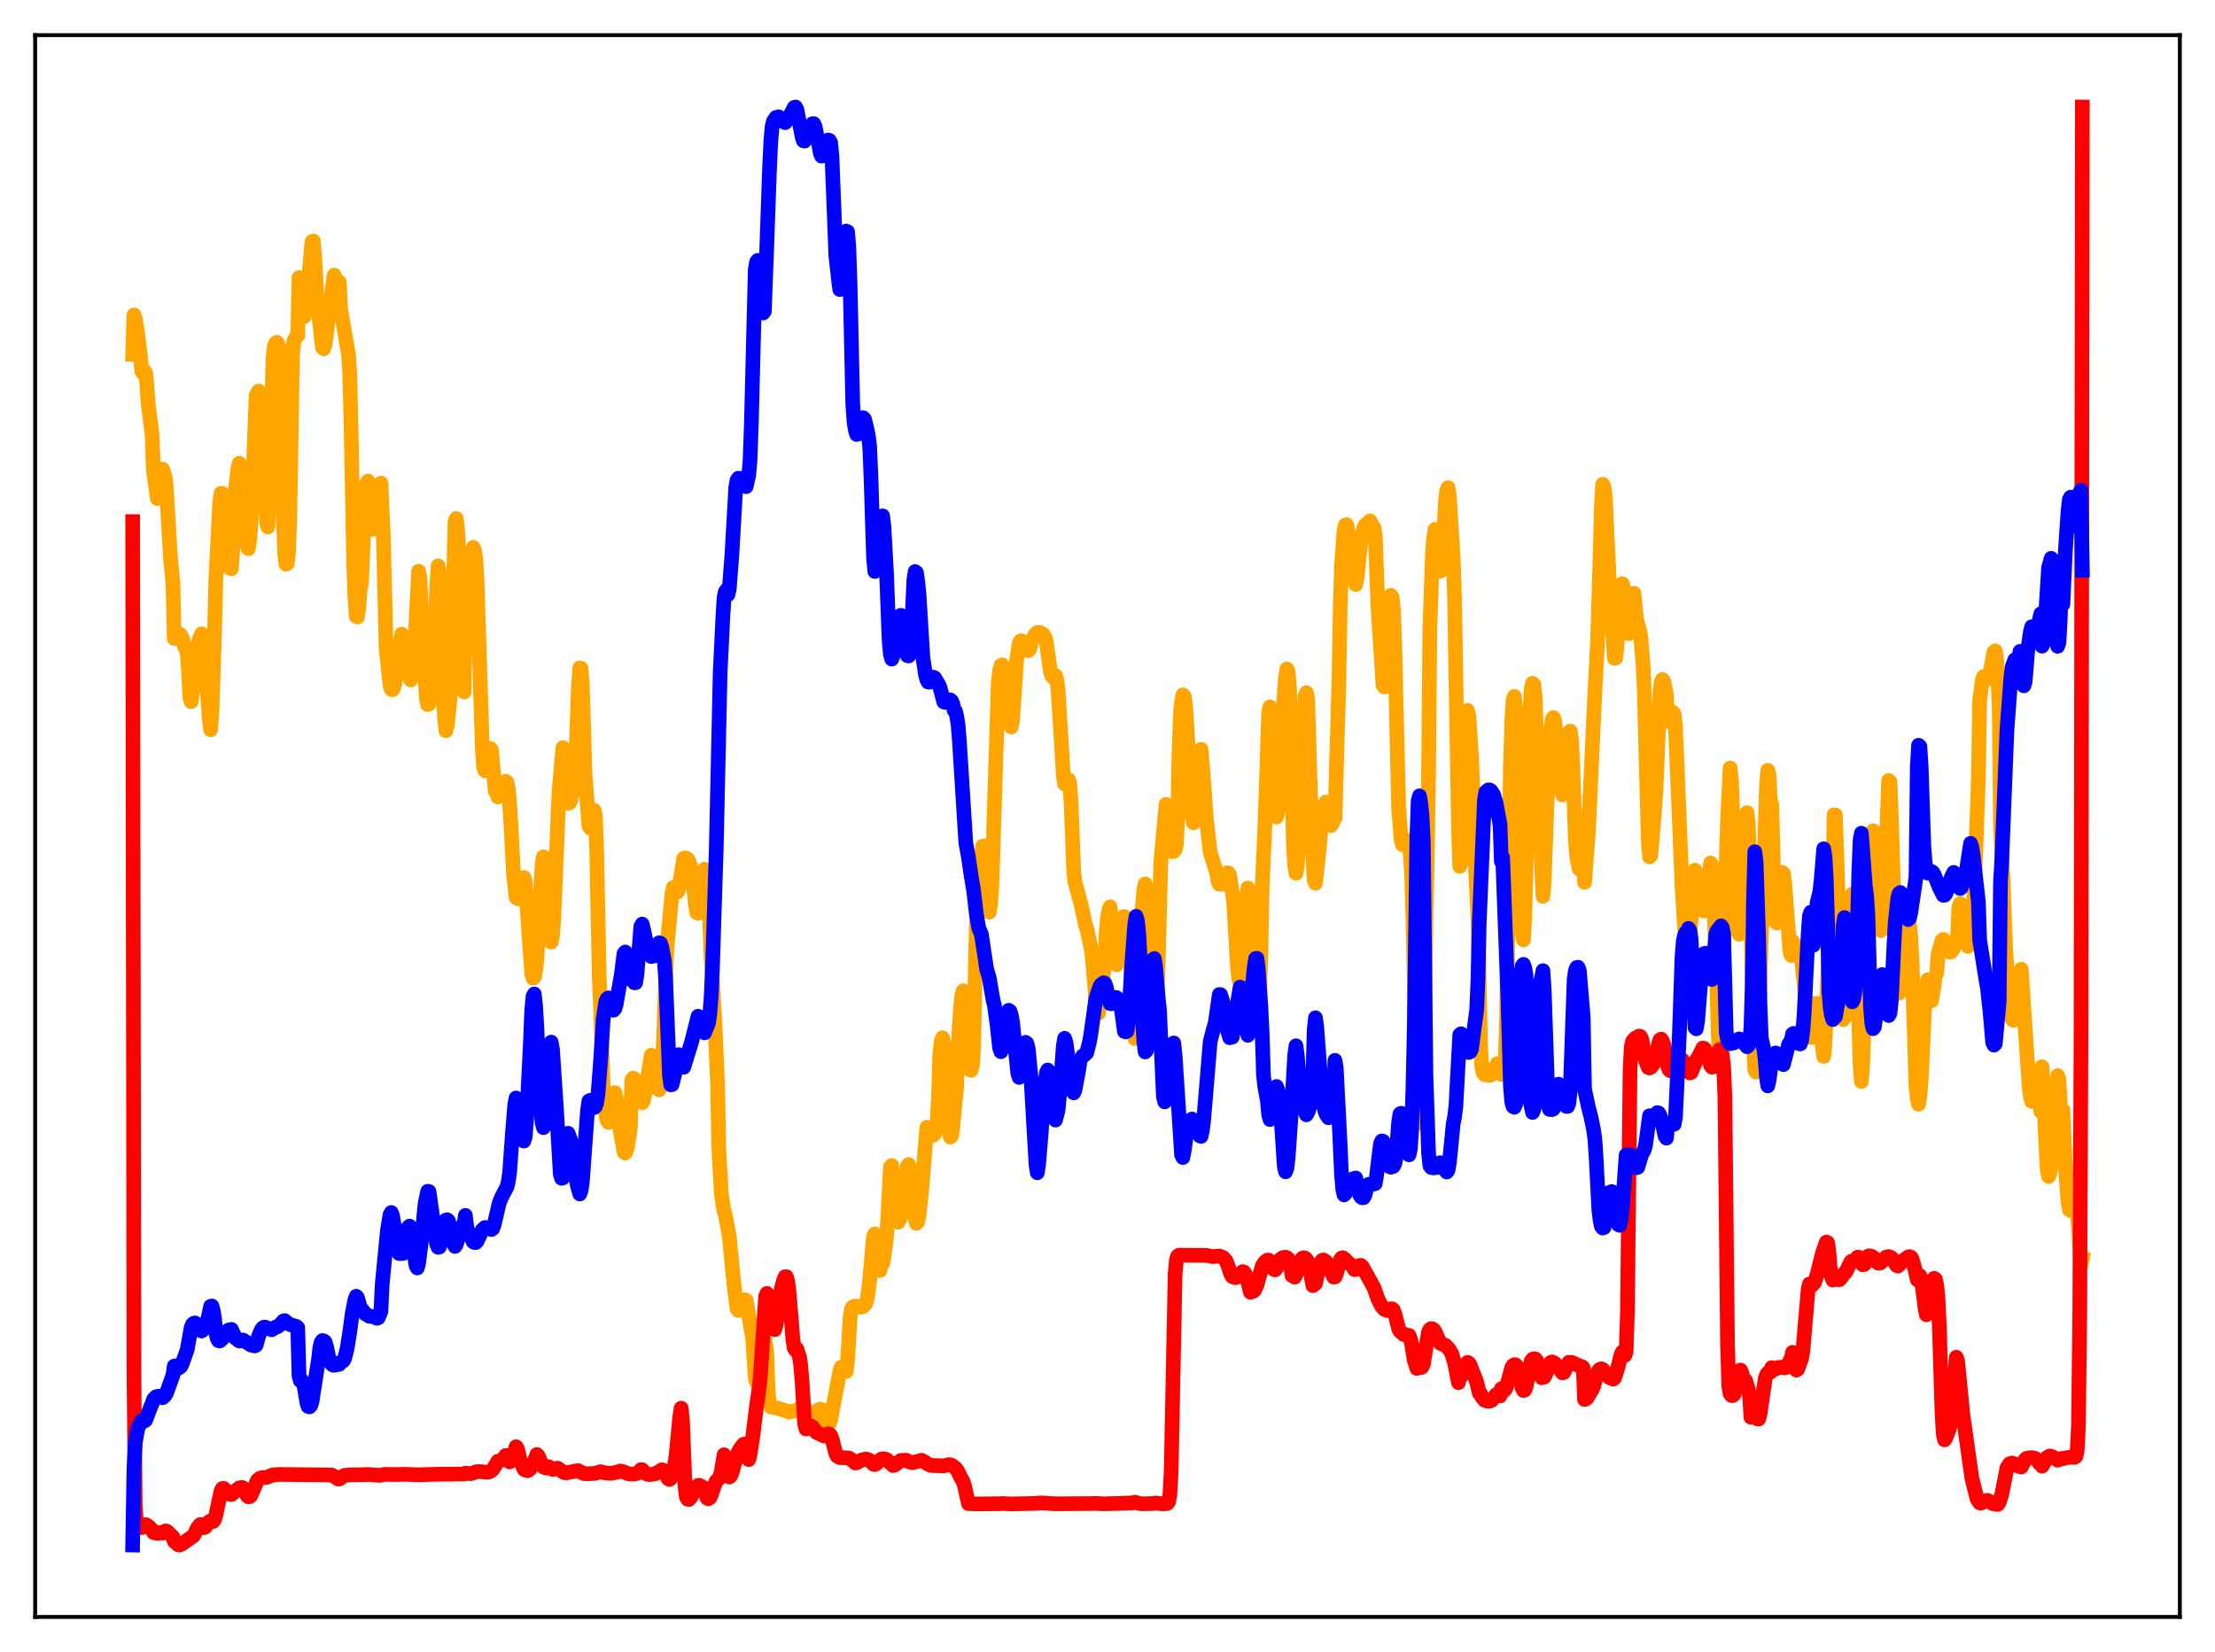 <?xml version="1.0" encoding="utf-8" standalone="no"?>
<!DOCTYPE svg PUBLIC "-//W3C//DTD SVG 1.1//EN"
  "http://www.w3.org/Graphics/SVG/1.1/DTD/svg11.dtd">
<svg xmlns:xlink="http://www.w3.org/1999/xlink" width="453.6pt" height="338.4pt" viewBox="0 0 453.6 338.4" xmlns="http://www.w3.org/2000/svg" version="1.1">
 <defs>
  <style type="text/css">*{stroke-linejoin: round; stroke-linecap: butt}</style>
 </defs>
 <g id="figure_1">
  <g id="patch_1">
   <path d="M 0 338.4 
L 453.6 338.4 
L 453.6 0 
L 0 0 
z
" style="fill: #ffffff"/>
  </g>
  <g id="axes_1">
   <g id="patch_2">
    <path d="M 7.2 331.2 
L 446.4 331.2 
L 446.4 7.2 
L 7.2 7.2 
z
" style="fill: #ffffff"/>
   </g>
   <g id="matplotlib.axis_1"/>
   <g id="matplotlib.axis_2"/>
   <g id="line2d_1">
    <path d="M 27.164 72.597 
L 27.43 64.518 
L 27.696 65.228 
L 28.228 68.503 
L 28.761 73.001 
L 29.027 75.999 
L 29.293 76.436 
L 29.559 75.998 
L 29.825 76.407 
L 30.092 78.996 
L 30.358 82.905 
L 31.156 89.094 
L 31.423 96.442 
L 32.221 102.106 
L 32.487 102.01 
L 33.286 96.095 
L 33.818 97.688 
L 34.084 100.313 
L 34.883 113.785 
L 35.415 119.574 
L 35.681 130.783 
L 35.948 130.663 
L 36.214 130.046 
L 36.48 129.77 
L 36.746 129.874 
L 37.012 130.121 
L 37.279 130.616 
L 37.811 132.536 
L 38.077 132.888 
L 38.343 133.774 
L 38.609 137.33 
L 38.876 142.843 
L 39.142 143.723 
L 39.94 138.038 
L 40.473 132.411 
L 40.739 131.1 
L 41.271 129.827 
L 41.537 130.196 
L 41.804 132.33 
L 42.868 147.323 
L 43.135 149.481 
L 43.401 146 
L 43.933 129.698 
L 44.199 118.661 
L 44.998 102.927 
L 45.264 101.035 
L 45.53 101.071 
L 45.796 102.933 
L 46.595 114.92 
L 46.861 116.277 
L 47.393 116.507 
L 47.66 112.638 
L 48.192 100.519 
L 48.724 95.876 
L 48.991 94.892 
L 49.257 95.302 
L 49.789 99.523 
L 50.588 111.58 
L 50.854 112.389 
L 51.12 110.714 
L 51.386 107.17 
L 51.652 102.118 
L 52.451 80.951 
L 52.983 80.082 
L 53.249 81.008 
L 53.516 83.011 
L 53.782 87.112 
L 54.58 106.76 
L 54.847 107.938 
L 55.113 103.01 
L 55.911 73.351 
L 56.177 70.896 
L 56.444 70.3 
L 56.71 70.109 
L 57.242 71.213 
L 57.508 74.002 
L 58.041 106.551 
L 58.307 113.43 
L 58.573 115.558 
L 58.839 115.405 
L 59.105 112.875 
L 59.372 104.933 
L 59.904 72.575 
L 60.17 69.884 
L 60.703 68.905 
L 60.969 68.744 
L 61.235 56.856 
L 61.767 62.866 
L 62.033 64.357 
L 62.3 64.85 
L 62.566 63.778 
L 63.098 58.392 
L 63.897 49.487 
L 64.163 49.377 
L 64.429 52.385 
L 64.961 61.678 
L 66.026 71.151 
L 66.292 71.435 
L 66.559 70.576 
L 68.422 56.365 
L 68.688 57.044 
L 69.22 57.602 
L 69.487 57.766 
L 69.753 63.273 
L 71.35 72.518 
L 71.616 76.474 
L 71.882 86.729 
L 72.415 115.222 
L 72.681 122.442 
L 72.947 126.235 
L 73.213 126.379 
L 73.479 124.336 
L 73.745 120.804 
L 74.012 119.532 
L 74.544 107.538 
L 74.81 101.024 
L 75.076 99.001 
L 75.343 98.537 
L 75.609 100.21 
L 76.141 107.954 
L 76.407 108.423 
L 76.673 107.828 
L 77.206 104.989 
L 77.738 99.655 
L 78.004 98.953 
L 78.537 110.72 
L 79.069 132.725 
L 79.868 140.43 
L 80.134 141.216 
L 80.4 141.279 
L 80.666 140.793 
L 80.932 139.569 
L 82.263 129.89 
L 82.529 131.11 
L 82.796 133.741 
L 83.062 135.21 
L 83.594 137.072 
L 83.86 138.759 
L 84.127 139.29 
L 84.393 138.271 
L 84.925 132.794 
L 85.724 117.014 
L 85.99 118.294 
L 86.788 136.263 
L 87.055 138.603 
L 87.321 143.058 
L 87.587 144.325 
L 87.853 144.199 
L 88.385 142.247 
L 88.652 140.589 
L 88.918 136.27 
L 89.45 119.826 
L 89.716 115.899 
L 89.983 117.637 
L 90.249 123.49 
L 90.781 142.354 
L 91.047 147.18 
L 91.313 149.671 
L 91.58 148.713 
L 92.112 143.604 
L 92.378 139.135 
L 93.177 106.801 
L 93.443 106.205 
L 93.709 108.594 
L 93.975 113.051 
L 94.774 140.141 
L 95.04 141.729 
L 95.306 123.766 
L 95.572 122.962 
L 96.637 112.725 
L 96.903 112.133 
L 97.169 112.748 
L 97.436 114.511 
L 97.702 119.168 
L 98.767 153.162 
L 99.033 157.096 
L 99.299 157.886 
L 99.565 157.625 
L 99.831 156.247 
L 100.097 154.261 
L 100.364 153.293 
L 100.63 153.525 
L 101.162 159.334 
L 101.428 162.06 
L 101.695 162.439 
L 101.961 163.255 
L 102.227 163.096 
L 103.025 160.542 
L 103.292 160.17 
L 103.558 160.026 
L 103.824 160.208 
L 104.09 161.542 
L 104.356 164.462 
L 104.623 168.608 
L 105.155 179.034 
L 105.687 183.833 
L 105.953 184.043 
L 106.22 184.086 
L 106.486 183.472 
L 107.284 179.733 
L 107.551 180.453 
L 108.881 199.381 
L 109.148 200.365 
L 109.414 200.153 
L 109.68 198.871 
L 109.946 196.579 
L 110.479 186.542 
L 111.011 177.185 
L 111.277 175.506 
L 111.543 176.309 
L 111.809 179.985 
L 112.342 190.362 
L 112.608 192.779 
L 112.874 192.969 
L 113.14 191.651 
L 113.407 188.247 
L 114.471 162.273 
L 115.27 153.155 
L 115.536 156.146 
L 116.068 163.157 
L 116.335 164.565 
L 116.601 164.472 
L 116.867 163.949 
L 117.399 161.42 
L 117.665 159.335 
L 117.932 155.213 
L 118.464 140.531 
L 118.73 136.812 
L 118.996 136.907 
L 119.263 140.635 
L 119.795 158.332 
L 120.593 169.168 
L 120.86 169.625 
L 121.392 166.671 
L 121.658 165.959 
L 121.924 166.923 
L 122.191 174.416 
L 122.723 200.444 
L 122.989 206.436 
L 123.521 222.493 
L 123.788 226.224 
L 124.054 228.37 
L 124.32 229.415 
L 124.586 229.915 
L 124.852 229.72 
L 125.119 228.7 
L 125.651 224.496 
L 125.917 223.802 
L 126.183 224.94 
L 126.716 229.753 
L 127.78 235.948 
L 128.047 236.187 
L 128.313 235.666 
L 128.579 234.538 
L 129.111 230.793 
L 129.377 221.286 
L 129.644 220.835 
L 129.91 220.962 
L 130.176 221.408 
L 130.975 224.94 
L 131.241 225.716 
L 131.507 225.881 
L 131.773 225.495 
L 132.305 222.673 
L 133.37 216.143 
L 133.636 216.878 
L 134.435 222.181 
L 134.701 223.046 
L 134.967 223.244 
L 135.233 222.383 
L 135.5 220.525 
L 135.766 215.923 
L 136.564 194.283 
L 137.629 182.893 
L 137.895 181.779 
L 138.161 182.047 
L 138.428 182.552 
L 138.694 182.767 
L 138.96 182.276 
L 140.025 175.801 
L 140.291 175.712 
L 140.557 175.784 
L 140.823 175.99 
L 141.089 176.478 
L 141.356 177.202 
L 141.622 178.361 
L 141.888 180.261 
L 142.42 185.327 
L 142.687 186.937 
L 142.953 187.05 
L 144.017 178.62 
L 144.284 178.047 
L 144.55 178.375 
L 144.816 179.199 
L 145.082 182.613 
L 145.615 196.018 
L 146.413 209.688 
L 146.945 222.065 
L 147.212 235.6 
L 147.744 244.875 
L 148.276 248.103 
L 148.543 248.898 
L 149.341 253.227 
L 150.406 264.128 
L 150.938 268.075 
L 151.204 268.409 
L 151.737 267.678 
L 152.535 266.234 
L 152.801 266.34 
L 153.866 272.651 
L 154.132 274.134 
L 154.665 282.347 
L 154.931 283.162 
L 155.197 283.029 
L 155.463 282.081 
L 156.528 274.247 
L 156.794 275.082 
L 157.06 277.766 
L 157.327 285.37 
L 157.593 287.533 
L 157.859 288.192 
L 158.391 288.31 
L 159.19 288.435 
L 161.053 289 
L 161.585 289.255 
L 162.118 289.046 
L 162.916 288.974 
L 163.183 288.855 
L 163.715 288.465 
L 164.247 288.352 
L 164.78 288.451 
L 165.046 288.67 
L 165.844 290.012 
L 166.377 290.175 
L 166.643 290.046 
L 167.175 289.103 
L 167.708 288.714 
L 167.974 288.635 
L 168.24 288.703 
L 168.506 289.114 
L 169.039 290.975 
L 169.305 291.536 
L 169.571 291.795 
L 169.837 291.617 
L 170.103 290.836 
L 171.967 280.951 
L 172.233 280.099 
L 172.499 279.982 
L 173.297 280.925 
L 173.564 278.68 
L 174.096 269.821 
L 174.362 268.214 
L 174.628 267.706 
L 175.161 267.527 
L 175.959 267.666 
L 176.225 267.755 
L 176.758 267.605 
L 177.024 267.372 
L 177.29 266.985 
L 177.556 266.155 
L 177.823 264.546 
L 178.089 262.246 
L 178.887 253.219 
L 179.153 252.759 
L 180.218 260.252 
L 180.484 259.058 
L 180.751 258.843 
L 181.017 257.592 
L 181.549 253.354 
L 181.815 249.248 
L 182.348 239.057 
L 182.614 238.727 
L 183.679 249.678 
L 183.945 250.334 
L 184.211 249.886 
L 184.477 249.218 
L 184.743 248.246 
L 185.009 246.77 
L 185.808 238.903 
L 186.074 238.524 
L 186.34 239.783 
L 187.405 249.77 
L 187.671 250.582 
L 187.937 250.3 
L 188.204 248.91 
L 188.736 243.959 
L 189.801 230.912 
L 190.067 230.918 
L 190.333 231.217 
L 190.599 231.307 
L 190.865 232.16 
L 191.132 232.511 
L 191.398 232.27 
L 191.93 229.668 
L 192.196 224.638 
L 192.463 215.99 
L 192.729 213.473 
L 192.995 212.579 
L 193.261 213.698 
L 193.527 221.946 
L 193.793 226.189 
L 194.592 232.914 
L 194.858 232.608 
L 195.124 230.818 
L 195.923 222.452 
L 196.189 214.095 
L 196.721 206.298 
L 196.988 203.722 
L 197.254 202.938 
L 197.52 205.221 
L 197.786 212.523 
L 198.052 216.718 
L 198.319 218.454 
L 198.585 219.108 
L 198.851 219.256 
L 199.117 218.335 
L 199.383 214.412 
L 199.916 190.042 
L 200.182 184.27 
L 200.98 175.039 
L 201.247 173.302 
L 201.513 173.316 
L 201.779 174.922 
L 202.311 186.086 
L 202.577 186.843 
L 202.844 185.36 
L 203.11 181.899 
L 204.441 139.713 
L 204.707 137.385 
L 204.973 136.335 
L 205.239 136.189 
L 205.505 136.865 
L 206.038 139.455 
L 206.304 141.626 
L 206.836 148.1 
L 207.103 148.906 
L 207.369 147.31 
L 208.167 135.39 
L 208.7 131.808 
L 208.966 131.279 
L 209.232 131.288 
L 209.764 131.98 
L 210.563 133.264 
L 210.829 133.009 
L 211.361 131.282 
L 211.894 130.044 
L 212.426 129.538 
L 212.959 129.548 
L 213.491 129.845 
L 213.757 130.112 
L 214.023 130.586 
L 214.289 131.582 
L 215.088 137.385 
L 215.354 138.343 
L 215.62 138.714 
L 216.153 138.384 
L 216.419 139.226 
L 216.685 141.537 
L 217.217 149.925 
L 217.75 158.899 
L 218.016 160.609 
L 218.282 160.489 
L 218.548 159.961 
L 218.815 159.7 
L 219.081 160.663 
L 219.347 164.418 
L 219.879 178.489 
L 220.145 180.737 
L 221.476 185.607 
L 222.275 189.479 
L 222.541 190.147 
L 223.34 193.7 
L 223.606 195.375 
L 224.138 201.309 
L 224.404 205.18 
L 224.671 207.161 
L 224.937 207.533 
L 225.203 206.315 
L 226.268 196.606 
L 226.534 191.019 
L 226.8 187.927 
L 227.066 186.497 
L 227.332 185.736 
L 227.599 188.024 
L 227.865 192.571 
L 228.663 197.619 
L 228.929 197.169 
L 229.196 194.545 
L 229.462 190.66 
L 229.728 188.704 
L 229.994 187.814 
L 230.26 187.735 
L 230.527 187.974 
L 230.793 188.604 
L 231.325 194.391 
L 231.591 198.608 
L 232.124 211.118 
L 232.39 212.737 
L 232.656 212.674 
L 232.922 210.883 
L 233.188 205.654 
L 233.721 188.201 
L 234.253 182.214 
L 234.519 181.04 
L 234.785 181.96 
L 235.318 189.254 
L 235.85 208.461 
L 236.116 210.514 
L 236.383 211.017 
L 236.649 209.561 
L 236.915 205.106 
L 237.181 197.352 
L 237.713 176.585 
L 238.778 164.767 
L 239.044 165.828 
L 239.577 171.82 
L 239.843 173.557 
L 240.109 174.462 
L 240.375 174.414 
L 240.641 174.044 
L 240.908 172.954 
L 241.174 167.679 
L 241.44 154.442 
L 241.706 146.876 
L 241.972 143.595 
L 242.239 142.324 
L 242.505 142.625 
L 242.771 144.357 
L 243.303 152.72 
L 243.836 162.473 
L 244.102 166.605 
L 244.368 168.536 
L 244.634 168.366 
L 244.9 166.277 
L 245.167 162.8 
L 245.699 153.822 
L 245.965 153.501 
L 246.497 160.077 
L 247.03 167.708 
L 247.828 174.534 
L 249.159 178.858 
L 249.425 180.447 
L 249.692 181.116 
L 249.958 181.101 
L 250.224 180.648 
L 250.49 181.09 
L 250.756 180.937 
L 251.289 178.772 
L 251.555 178.788 
L 251.821 179.268 
L 252.62 184.515 
L 253.418 198.099 
L 253.684 200.692 
L 253.951 201.194 
L 254.217 199.539 
L 254.483 196.95 
L 254.749 193.187 
L 255.281 183.76 
L 255.548 181.884 
L 256.08 189.224 
L 256.612 198.351 
L 257.145 206.371 
L 257.411 207.705 
L 257.677 206.437 
L 257.943 203.51 
L 258.209 194.966 
L 258.476 181.72 
L 259.008 169.638 
L 259.274 162.421 
L 259.807 145.724 
L 260.073 144.799 
L 260.339 146.427 
L 261.137 165.95 
L 261.404 167.368 
L 261.67 166.571 
L 261.936 165.049 
L 262.202 161.697 
L 262.735 145.647 
L 263.267 138.751 
L 263.533 137.026 
L 263.799 137.631 
L 264.065 140.89 
L 264.332 149 
L 264.864 172.937 
L 265.13 177.244 
L 265.396 178.865 
L 265.663 177.456 
L 266.461 164.596 
L 266.993 146.621 
L 267.26 142.678 
L 267.526 141.895 
L 267.792 143.167 
L 268.324 161.293 
L 268.591 170.688 
L 269.123 180.251 
L 269.389 180.921 
L 269.921 176.096 
L 270.72 168.051 
L 270.986 166.019 
L 271.252 164.871 
L 271.519 164.277 
L 272.317 168.726 
L 272.583 169.1 
L 272.849 168.705 
L 273.116 167.021 
L 273.382 167.597 
L 274.18 139.977 
L 274.447 124.787 
L 274.713 116.008 
L 275.245 108.645 
L 275.511 107.559 
L 275.777 107.462 
L 276.31 110.023 
L 276.842 113.312 
L 277.375 115.82 
L 277.641 119.737 
L 277.907 118.367 
L 278.705 110.645 
L 279.238 108.248 
L 279.504 107.645 
L 280.303 106.912 
L 280.569 106.687 
L 280.835 107.321 
L 281.367 108.166 
L 281.633 109.697 
L 282.166 124.069 
L 283.231 140.368 
L 283.497 140.714 
L 284.295 124.933 
L 284.561 122.596 
L 284.828 121.946 
L 285.094 122.382 
L 285.36 124.815 
L 285.626 132.129 
L 286.425 165.711 
L 286.957 172.268 
L 287.223 173.03 
L 288.022 172.062 
L 288.288 172.313 
L 288.554 173.237 
L 288.82 175.08 
L 289.087 179.204 
L 289.353 188.482 
L 289.885 213.689 
L 290.151 218.329 
L 290.417 228.248 
L 290.684 230.062 
L 291.216 220.58 
L 291.482 217.516 
L 291.748 208.57 
L 292.015 187.359 
L 292.281 175.753 
L 292.547 158.523 
L 292.813 128.59 
L 293.345 113.367 
L 293.612 110.001 
L 293.878 108.439 
L 294.144 108.993 
L 294.41 110.78 
L 294.676 115.926 
L 294.943 117 
L 295.209 115.702 
L 295.475 112.535 
L 296.007 102.881 
L 296.273 100.384 
L 296.54 99.879 
L 296.806 101.611 
L 297.604 114.538 
L 297.871 122.626 
L 298.669 169.174 
L 298.935 177.453 
L 299.201 176.777 
L 299.468 172.636 
L 300.532 145.523 
L 300.799 146.68 
L 301.331 154.73 
L 301.597 161.053 
L 302.129 176.988 
L 302.662 188.114 
L 303.194 214.46 
L 303.46 218.52 
L 303.727 219.761 
L 303.993 220.122 
L 304.525 220.232 
L 305.057 220.278 
L 305.324 220.191 
L 305.59 219.939 
L 306.122 218.841 
L 306.655 217.841 
L 306.921 217.851 
L 307.187 218.198 
L 307.453 220.072 
L 307.719 220.036 
L 307.985 219.727 
L 308.252 218.127 
L 308.518 208.308 
L 309.316 156.879 
L 309.583 147.96 
L 309.849 143.473 
L 310.115 142.64 
L 310.381 145.154 
L 310.647 151.535 
L 311.712 190.71 
L 311.978 192.521 
L 312.244 187.847 
L 313.043 157.674 
L 313.309 145.592 
L 313.575 141.028 
L 313.841 139.948 
L 314.108 140.248 
L 314.374 142.816 
L 315.705 177.425 
L 315.971 183.595 
L 316.237 180.247 
L 317.302 151.233 
L 317.834 147.495 
L 318.1 146.969 
L 318.367 147.513 
L 318.633 150.094 
L 319.165 157.188 
L 319.697 161.929 
L 319.964 162.831 
L 320.23 162.176 
L 320.762 153.617 
L 321.295 150.053 
L 321.561 149.741 
L 321.827 151.393 
L 322.093 157.139 
L 322.625 172.169 
L 322.892 175.54 
L 323.424 178.041 
L 323.69 177.67 
L 324.223 175.934 
L 324.489 180.728 
L 325.287 170.288 
L 326.618 141.496 
L 327.151 131.579 
L 327.683 113.306 
L 327.949 103.504 
L 328.215 99.214 
L 328.481 99.772 
L 328.748 101.714 
L 329.546 119.046 
L 330.611 134.834 
L 330.877 134.774 
L 331.143 132.45 
L 331.942 120.572 
L 332.208 119.543 
L 332.474 120.323 
L 333.273 128.718 
L 333.539 129.796 
L 333.805 129.403 
L 334.071 127.116 
L 334.337 123.127 
L 334.604 121.519 
L 335.136 126.808 
L 335.935 129.781 
L 336.467 136.095 
L 336.733 141.781 
L 337.532 171.996 
L 337.798 175.517 
L 338.064 175.259 
L 338.863 165.67 
L 339.129 161.774 
L 339.927 142.003 
L 340.193 139.62 
L 340.46 139.176 
L 340.726 139.61 
L 341.258 142.31 
L 341.524 147.72 
L 341.791 147.861 
L 342.057 147.379 
L 342.589 145.931 
L 342.855 146.296 
L 343.121 149.11 
L 343.92 168.523 
L 344.452 181.441 
L 344.985 189.959 
L 345.251 192.433 
L 345.517 193.854 
L 345.783 193.818 
L 346.049 191.658 
L 347.114 178.242 
L 347.38 178.873 
L 348.179 185.069 
L 348.445 186.022 
L 348.711 186.51 
L 348.977 186.596 
L 349.244 185.586 
L 350.308 176.775 
L 350.575 177.193 
L 350.841 180.706 
L 351.639 203.496 
L 351.905 212.661 
L 352.172 216.013 
L 352.438 214.955 
L 352.704 208.081 
L 353.236 185.269 
L 353.769 168.106 
L 354.301 157.331 
L 354.567 159.693 
L 355.632 187.694 
L 355.898 190.609 
L 356.164 191.363 
L 356.431 189.107 
L 356.963 178.888 
L 357.495 167.5 
L 357.761 166.457 
L 358.028 168.829 
L 358.294 176.729 
L 359.092 214.065 
L 359.359 219.066 
L 359.625 219.62 
L 360.157 209.046 
L 360.689 192.028 
L 361.488 169.422 
L 361.754 160.848 
L 362.02 157.781 
L 362.287 158.75 
L 362.553 164.701 
L 362.819 164.665 
L 363.351 183.856 
L 363.617 188.799 
L 363.884 189.058 
L 364.948 178.701 
L 365.215 178.914 
L 365.481 180.897 
L 366.545 194.806 
L 366.812 195.716 
L 367.078 192.785 
L 367.876 195.605 
L 368.143 195.065 
L 368.409 193.945 
L 368.675 194.098 
L 369.74 204.46 
L 370.272 209.461 
L 370.538 211.639 
L 370.804 212.519 
L 371.071 212.459 
L 371.337 207.677 
L 371.603 205.929 
L 371.869 205.53 
L 372.135 205.531 
L 372.401 206.099 
L 372.668 207.615 
L 373.2 214.465 
L 373.466 216.391 
L 373.732 213.878 
L 374.531 194.208 
L 375.329 182.615 
L 375.596 166.891 
L 375.862 166.942 
L 377.193 206.088 
L 377.459 208.844 
L 377.725 208.507 
L 377.991 204.891 
L 378.79 188.97 
L 379.322 183.143 
L 379.588 183.019 
L 379.855 183.793 
L 380.121 190.317 
L 380.919 218.275 
L 381.185 221.531 
L 381.452 217.86 
L 381.984 203.451 
L 382.25 194.455 
L 382.783 187.148 
L 383.049 182.386 
L 383.581 170.176 
L 383.847 171.035 
L 384.113 174.016 
L 384.646 186.66 
L 384.912 189.421 
L 385.178 190.61 
L 385.444 188.203 
L 385.977 180.611 
L 386.775 159.855 
L 387.041 160.145 
L 387.308 166.657 
L 387.84 184.933 
L 388.639 202.458 
L 388.905 203.433 
L 389.171 201.64 
L 389.969 189.827 
L 390.236 188.186 
L 390.502 187.693 
L 390.768 187.988 
L 391.034 189.348 
L 391.3 191.89 
L 391.567 197.17 
L 392.365 222.527 
L 392.631 225.179 
L 392.897 226.187 
L 393.164 224.435 
L 393.43 221.153 
L 394.228 204.592 
L 394.761 200.718 
L 395.293 203.781 
L 395.559 204.984 
L 396.092 201.699 
L 396.358 199.831 
L 396.624 199.294 
L 396.89 195.386 
L 397.689 192.653 
L 397.955 192.428 
L 398.221 192.685 
L 398.753 193.777 
L 399.286 195.008 
L 399.552 194.979 
L 400.084 194.226 
L 400.617 192.59 
L 400.883 191.772 
L 401.149 185.836 
L 401.415 185.066 
L 401.681 185.829 
L 402.48 192.552 
L 403.012 193.864 
L 403.279 193.581 
L 403.545 192.51 
L 404.077 187.03 
L 404.609 174.754 
L 405.142 159.37 
L 405.408 143.549 
L 405.94 139.349 
L 406.207 138.577 
L 406.473 138.767 
L 406.739 139.099 
L 407.005 139.029 
L 407.271 138.589 
L 407.537 137.735 
L 408.336 133.52 
L 408.602 133.305 
L 408.868 135.015 
L 409.135 138.853 
L 409.401 144.621 
L 409.667 169.152 
L 410.199 180.306 
L 410.732 194.54 
L 411.264 202.672 
L 411.53 205.798 
L 412.063 208.814 
L 412.329 209.008 
L 412.595 208.907 
L 412.861 206.44 
L 413.127 205.735 
L 413.393 205.626 
L 413.66 208.032 
L 413.926 198.53 
L 414.458 206.64 
L 415.523 222.389 
L 415.789 224.62 
L 416.055 225.597 
L 416.321 224.463 
L 416.588 222.708 
L 416.854 222.325 
L 417.12 221.129 
L 417.386 221.636 
L 417.652 223.053 
L 417.919 227.666 
L 418.185 218.51 
L 418.983 234.62 
L 419.249 239.663 
L 419.516 240.978 
L 419.782 240.374 
L 420.048 238.802 
L 420.58 232.084 
L 421.113 224.043 
L 421.379 220.329 
L 421.645 221.268 
L 421.911 225.871 
L 422.177 233.702 
L 422.444 227.378 
L 422.976 239.289 
L 423.508 246.136 
L 423.775 247.786 
L 424.041 247.959 
L 424.307 247.813 
L 424.573 247.279 
L 424.839 246.098 
L 425.105 245.621 
L 425.638 251.186 
L 426.17 259.057 
L 426.436 257.83 
L 426.436 257.83 
" clip-path="url(#pd2e8c5ba01)" style="fill: none; stroke: #ffa500; stroke-width: 3; stroke-linecap: square"/>
   </g>
   <g id="line2d_2">
    <path d="M 27.164 106.843 
L 27.43 281.473 
L 27.696 308.614 
L 27.962 312.341 
L 28.228 312.815 
L 29.027 312.898 
L 29.559 312.418 
L 29.825 312.29 
L 30.358 312.571 
L 31.156 313.386 
L 31.423 313.884 
L 31.955 314.079 
L 32.221 314.094 
L 32.753 313.937 
L 33.286 314.035 
L 33.818 313.598 
L 34.084 313.606 
L 34.351 313.808 
L 34.883 314.328 
L 35.415 314.867 
L 35.681 315.711 
L 36.48 316.415 
L 36.746 316.473 
L 37.279 316.246 
L 39.674 314.547 
L 40.473 312.878 
L 41.005 312.278 
L 41.271 312.266 
L 41.804 312.911 
L 42.07 312.774 
L 42.868 311.657 
L 43.135 311.561 
L 43.667 311.653 
L 43.933 311.258 
L 44.199 310.348 
L 45.264 305.385 
L 45.53 304.902 
L 45.796 304.865 
L 47.127 306.089 
L 47.393 306.116 
L 48.991 304.763 
L 49.523 304.673 
L 49.789 304.777 
L 50.055 305.169 
L 50.588 306.357 
L 50.854 306.596 
L 51.12 306.563 
L 51.386 306.322 
L 52.185 304.45 
L 52.717 303.222 
L 53.249 302.779 
L 53.782 302.654 
L 54.58 302.624 
L 55.911 302.093 
L 57.242 302.011 
L 67.889 302.125 
L 68.422 302.382 
L 69.22 302.95 
L 69.487 302.968 
L 70.019 302.514 
L 70.551 302.212 
L 71.35 302.108 
L 74.012 302.068 
L 75.609 302.027 
L 77.738 302.202 
L 78.803 301.998 
L 80.932 302.035 
L 82.796 301.986 
L 84.127 302.026 
L 85.724 302.094 
L 87.587 302.027 
L 90.515 301.96 
L 95.04 301.936 
L 95.306 301.756 
L 96.371 301.86 
L 96.903 301.725 
L 97.436 301.471 
L 98.234 301.419 
L 99.831 301.586 
L 100.364 301.411 
L 100.896 301.028 
L 101.961 299.311 
L 102.227 299.293 
L 103.025 298.883 
L 103.558 298.129 
L 103.824 298.92 
L 104.356 299.452 
L 104.623 299.247 
L 105.155 298.074 
L 105.687 296.34 
L 105.953 296.732 
L 106.486 299.012 
L 107.284 300.926 
L 107.551 301.131 
L 108.083 301.255 
L 108.615 300.844 
L 109.414 299.329 
L 109.946 297.932 
L 110.212 298.199 
L 111.011 300.139 
L 111.277 300.486 
L 111.809 300.707 
L 112.076 300.715 
L 112.342 300.416 
L 113.14 300.988 
L 113.673 300.907 
L 113.939 300.743 
L 114.205 300.735 
L 115.536 301.651 
L 116.068 301.673 
L 118.198 301.249 
L 118.464 301.261 
L 119.529 301.834 
L 120.327 301.875 
L 121.924 301.79 
L 122.457 301.602 
L 122.989 301.438 
L 123.788 301.68 
L 125.119 301.799 
L 126.449 301.531 
L 126.982 301.309 
L 127.514 301.406 
L 128.579 301.86 
L 129.644 301.964 
L 130.442 301.813 
L 130.708 301.655 
L 131.241 301.037 
L 131.507 301.052 
L 132.039 301.682 
L 132.572 301.98 
L 133.104 302.054 
L 134.169 301.88 
L 134.967 301.441 
L 135.5 301.072 
L 135.766 301.12 
L 136.298 301.959 
L 136.831 302.892 
L 137.097 303.046 
L 137.363 302.834 
L 137.895 301.54 
L 138.428 298.357 
L 139.226 290.039 
L 139.492 288.442 
L 139.759 290.813 
L 140.291 304.53 
L 140.557 306.622 
L 140.823 307.096 
L 141.089 307.136 
L 141.356 306.869 
L 142.687 304.556 
L 142.953 304.269 
L 143.219 304.239 
L 144.017 304.672 
L 144.816 306.899 
L 145.082 307 
L 145.348 306.816 
L 145.615 306.296 
L 146.413 303.96 
L 146.679 303.38 
L 147.212 302.86 
L 147.478 302.332 
L 147.744 301.171 
L 148.276 297.991 
L 148.543 299.233 
L 148.809 301.369 
L 149.075 302.375 
L 149.341 302.537 
L 149.607 302.339 
L 149.873 301.744 
L 150.938 297.992 
L 151.471 296.853 
L 152.269 295.838 
L 152.535 295.762 
L 152.801 296.952 
L 153.068 298.664 
L 153.334 298.971 
L 153.6 297.928 
L 154.132 294.464 
L 154.931 287.926 
L 155.463 284.337 
L 155.729 281.592 
L 156.794 265.521 
L 157.06 264.93 
L 157.327 265.293 
L 157.859 268.186 
L 158.657 272.349 
L 158.924 271.479 
L 159.988 263.977 
L 160.521 262.112 
L 160.787 261.518 
L 161.053 261.52 
L 161.319 262.497 
L 161.585 264.639 
L 162.384 274.489 
L 162.65 276.146 
L 162.916 276.568 
L 163.183 276.304 
L 163.715 277.96 
L 163.981 279.713 
L 164.247 282.96 
L 164.78 291.646 
L 165.046 292.697 
L 165.578 292.58 
L 166.111 292.115 
L 166.377 292.265 
L 167.175 293.384 
L 168.772 294.148 
L 169.305 293.851 
L 169.571 293.684 
L 169.837 293.762 
L 170.103 294.028 
L 170.369 294.681 
L 171.168 297.775 
L 171.434 298.258 
L 171.967 298.573 
L 173.031 298.588 
L 173.83 298.643 
L 174.362 298.979 
L 175.161 299.666 
L 175.427 299.638 
L 176.492 299.041 
L 177.29 298.859 
L 177.823 298.982 
L 178.089 299.127 
L 178.887 299.946 
L 179.153 299.992 
L 179.42 299.867 
L 180.484 298.853 
L 181.017 298.812 
L 181.549 298.944 
L 182.081 299.45 
L 182.88 300.193 
L 183.146 300.161 
L 184.477 299.145 
L 185.542 299.098 
L 186.34 299.511 
L 186.873 299.614 
L 188.736 299.111 
L 189.268 299.391 
L 189.801 299.781 
L 190.599 300.173 
L 193.261 300.259 
L 194.326 300.005 
L 194.858 300.092 
L 195.657 300.695 
L 196.189 301.434 
L 196.721 302.569 
L 197.254 303.491 
L 197.52 304.376 
L 198.319 307.982 
L 199.916 308.052 
L 204.441 308.008 
L 205.239 307.968 
L 207.103 308.053 
L 211.894 307.943 
L 213.225 307.838 
L 216.153 308.026 
L 223.606 307.972 
L 224.404 307.94 
L 226.001 308.035 
L 231.857 307.857 
L 232.39 307.689 
L 232.922 307.848 
L 233.721 308.026 
L 236.116 307.977 
L 236.649 307.862 
L 238.246 308.046 
L 239.044 307.959 
L 239.311 307.611 
L 239.577 306.165 
L 239.843 301.231 
L 240.641 261.089 
L 240.908 258.068 
L 241.174 257.286 
L 241.44 257.097 
L 247.03 257.143 
L 248.361 257.395 
L 249.692 257.267 
L 250.49 257.604 
L 251.023 258.179 
L 251.289 258.756 
L 252.087 261.071 
L 252.353 261.486 
L 252.886 261.696 
L 253.152 261.678 
L 254.217 260.721 
L 254.483 260.466 
L 254.749 260.559 
L 255.015 260.934 
L 255.548 262.598 
L 256.08 264.699 
L 256.346 264.369 
L 256.612 264.534 
L 256.879 264.334 
L 257.411 263.186 
L 258.476 259.336 
L 259.008 258.528 
L 259.54 258.104 
L 259.807 258.11 
L 260.073 258.385 
L 260.339 259.098 
L 260.605 259.337 
L 260.871 260.019 
L 261.137 260.111 
L 261.404 259.755 
L 262.202 257.952 
L 262.735 257.586 
L 263.267 257.521 
L 263.533 257.613 
L 263.799 257.841 
L 264.065 258.468 
L 264.332 259.632 
L 264.598 261.297 
L 264.864 261.225 
L 265.13 261.609 
L 265.396 261.052 
L 266.195 258.468 
L 266.461 257.965 
L 266.727 257.705 
L 266.993 257.622 
L 267.26 257.694 
L 267.526 257.938 
L 267.792 258.386 
L 268.058 259.139 
L 268.591 261.864 
L 268.857 263.342 
L 269.389 262.938 
L 270.188 259.261 
L 270.454 258.567 
L 270.72 258.186 
L 270.986 258.077 
L 271.519 258.414 
L 272.051 259.206 
L 273.116 261.596 
L 273.382 261.568 
L 273.648 261.031 
L 274.447 258.062 
L 274.713 257.693 
L 274.979 257.623 
L 275.245 257.783 
L 276.31 258.832 
L 276.842 259.201 
L 277.375 260.057 
L 277.907 259.945 
L 278.439 259.209 
L 278.705 259.183 
L 278.972 259.448 
L 281.367 263.747 
L 282.166 266.049 
L 282.964 267.617 
L 283.497 268.197 
L 284.029 268.44 
L 284.828 268.084 
L 285.094 268.091 
L 285.36 268.338 
L 285.626 269.078 
L 286.159 271.107 
L 286.425 272.21 
L 286.691 272.676 
L 287.489 273.37 
L 288.554 273.536 
L 288.82 274.209 
L 289.087 275.357 
L 289.619 278.653 
L 290.151 280.304 
L 290.417 279.851 
L 290.95 280.134 
L 291.216 280.002 
L 291.482 279.434 
L 292.015 275.999 
L 292.547 272.835 
L 292.813 272.309 
L 293.079 272.148 
L 293.345 272.202 
L 293.612 272.377 
L 293.878 272.767 
L 294.943 275.153 
L 296.007 275.562 
L 296.806 276.439 
L 297.338 277.356 
L 297.871 279.158 
L 298.669 283.207 
L 298.935 281.907 
L 299.201 281.986 
L 299.468 281.508 
L 300.266 279.349 
L 300.532 279.063 
L 300.799 279.206 
L 301.065 279.623 
L 302.396 283.062 
L 302.928 285.339 
L 303.194 285.414 
L 303.46 286.12 
L 303.993 286.795 
L 304.525 287.017 
L 305.057 287.019 
L 305.59 286.741 
L 306.388 285.659 
L 306.921 285.625 
L 307.187 285.934 
L 307.453 284.468 
L 307.719 284.785 
L 307.985 284.869 
L 308.252 284.614 
L 308.518 283.996 
L 309.583 280.12 
L 309.849 279.695 
L 310.115 279.533 
L 310.381 279.557 
L 310.647 279.884 
L 310.913 280.629 
L 311.712 284.309 
L 311.978 284.836 
L 312.244 284.731 
L 312.511 284.072 
L 313.575 278.769 
L 313.841 278.423 
L 314.108 278.302 
L 314.374 278.347 
L 314.64 278.614 
L 314.906 279.157 
L 315.439 281.128 
L 315.705 282.204 
L 316.237 282.08 
L 316.503 281.583 
L 317.302 279.381 
L 317.568 279.057 
L 317.834 278.959 
L 318.367 279.21 
L 319.165 280.058 
L 319.964 281.217 
L 320.23 281.143 
L 321.295 279.027 
L 321.827 279.054 
L 323.424 279.774 
L 323.956 279.929 
L 324.223 280.17 
L 324.489 286.662 
L 324.755 286.576 
L 325.021 286.353 
L 326.086 284.583 
L 326.352 283.933 
L 327.151 281.092 
L 327.417 280.66 
L 327.683 280.444 
L 327.949 280.378 
L 328.215 280.503 
L 329.546 282.154 
L 330.345 282.48 
L 330.611 282.293 
L 331.143 280.794 
L 331.942 277.575 
L 332.208 276.962 
L 332.474 277.025 
L 332.74 277.649 
L 333.007 276.872 
L 333.273 268.713 
L 333.805 219.342 
L 334.071 214.303 
L 334.337 213.231 
L 334.87 212.654 
L 335.668 212.217 
L 335.935 212.313 
L 336.201 212.845 
L 336.733 215.57 
L 336.999 217.24 
L 337.532 218.658 
L 337.798 218.757 
L 338.064 218.627 
L 338.596 217.934 
L 338.863 217.441 
L 339.129 216.657 
L 339.661 213.766 
L 339.927 212.987 
L 340.193 212.852 
L 340.46 213.257 
L 340.726 214.077 
L 341.258 216.7 
L 341.524 218.369 
L 341.791 219.102 
L 342.057 219.338 
L 342.323 219.308 
L 342.589 219.066 
L 343.121 217.653 
L 343.654 217.02 
L 343.92 216.884 
L 344.452 217.044 
L 344.719 217.304 
L 344.985 217.739 
L 345.517 219.19 
L 346.049 219.781 
L 346.316 219.663 
L 347.38 217.138 
L 347.647 216.811 
L 348.711 214.679 
L 348.977 214.735 
L 349.244 215.12 
L 349.51 215.793 
L 349.776 216.904 
L 350.042 217.245 
L 350.308 218.248 
L 350.575 218.594 
L 351.107 218.459 
L 351.373 217.907 
L 352.172 214.972 
L 352.438 215.009 
L 352.704 216.108 
L 352.97 218.371 
L 353.236 224.585 
L 353.769 275.55 
L 354.035 283.99 
L 354.301 285.456 
L 354.567 285.83 
L 354.833 285.866 
L 355.1 285.633 
L 355.632 283.622 
L 356.164 281.178 
L 356.431 280.629 
L 356.697 281.21 
L 356.963 282.343 
L 357.495 282.787 
L 358.028 284.569 
L 358.294 285.982 
L 358.56 290.311 
L 358.826 290.286 
L 359.359 288.239 
L 359.625 288.885 
L 359.891 290.638 
L 360.157 290.668 
L 360.423 289.684 
L 361.488 282.373 
L 361.754 281.603 
L 362.02 281.213 
L 362.553 281.066 
L 362.819 280.136 
L 363.351 280.469 
L 363.617 280.415 
L 364.15 280.099 
L 364.948 280.049 
L 365.481 280.201 
L 365.747 280.083 
L 366.279 279.206 
L 366.812 278.306 
L 367.078 277.006 
L 367.61 280.008 
L 367.876 280.647 
L 368.143 280.468 
L 368.941 278.227 
L 369.207 276.667 
L 369.74 270.366 
L 370.272 264.184 
L 370.538 263.001 
L 370.804 262.981 
L 371.071 263.296 
L 371.337 262.875 
L 371.603 262.706 
L 372.135 261.012 
L 373.2 256.696 
L 373.999 254.42 
L 374.265 254.53 
L 374.531 256.488 
L 374.797 259.677 
L 375.063 261.515 
L 375.329 262.198 
L 375.596 261.199 
L 375.862 261.348 
L 376.394 262.105 
L 376.66 262.111 
L 376.927 261.886 
L 377.725 260.779 
L 377.991 260.585 
L 379.056 258.397 
L 380.121 257.984 
L 380.387 257.501 
L 380.653 257.525 
L 381.452 259.06 
L 381.718 259.032 
L 381.984 258.762 
L 382.516 257.326 
L 382.783 257.215 
L 383.315 257.338 
L 383.847 257.758 
L 384.38 258.551 
L 384.646 258.747 
L 384.912 258.748 
L 385.178 258.62 
L 386.243 257.497 
L 386.775 257.384 
L 387.308 257.608 
L 387.574 257.883 
L 388.372 259.194 
L 388.639 259.343 
L 389.171 258.865 
L 389.703 258.244 
L 390.768 257.465 
L 391.034 257.404 
L 391.3 257.494 
L 391.567 257.887 
L 392.099 259.746 
L 392.631 262.146 
L 392.897 262.004 
L 393.164 261.314 
L 393.43 261.815 
L 393.962 265.756 
L 394.228 268.035 
L 394.495 269.305 
L 394.761 269.102 
L 395.825 262.41 
L 396.092 261.831 
L 396.358 262.056 
L 396.624 263.34 
L 396.89 266.079 
L 397.156 271.844 
L 397.689 289.227 
L 397.955 293.84 
L 398.221 294.932 
L 398.487 294.565 
L 399.286 292.35 
L 399.552 290.92 
L 400.084 284.546 
L 400.617 278.007 
L 400.883 278.711 
L 401.948 289.577 
L 403.811 302.789 
L 404.876 307.038 
L 405.408 307.842 
L 405.674 307.882 
L 406.207 307.656 
L 406.739 307.358 
L 407.005 307.322 
L 407.537 307.63 
L 408.07 307.994 
L 408.868 308.151 
L 409.135 308.146 
L 409.401 307.76 
L 409.933 306.098 
L 410.998 300.663 
L 411.53 299.831 
L 412.063 299.684 
L 412.595 299.868 
L 413.127 300.258 
L 413.393 300.351 
L 413.66 300.286 
L 413.926 300.508 
L 414.724 298.97 
L 414.991 298.724 
L 415.789 298.581 
L 416.321 298.584 
L 416.854 298.768 
L 417.386 299.342 
L 417.652 299.735 
L 417.919 299.796 
L 418.185 300.316 
L 419.249 298.515 
L 419.782 298.235 
L 420.314 298.389 
L 421.379 299.084 
L 421.911 298.904 
L 422.177 298.735 
L 422.444 298.786 
L 423.242 298.568 
L 424.041 298.492 
L 424.839 298.516 
L 425.105 298.347 
L 425.372 297.326 
L 425.638 291.954 
L 425.904 269.074 
L 426.17 210.372 
L 426.436 21.927 
L 426.436 21.927 
" clip-path="url(#pd2e8c5ba01)" style="fill: none; stroke: #ff0000; stroke-width: 3; stroke-linecap: square"/>
   </g>
   <g id="line2d_3">
    <path d="M 27.164 316.473 
L 27.43 300.84 
L 27.696 295.566 
L 28.228 292.555 
L 28.761 291.45 
L 29.027 291.033 
L 29.293 290.926 
L 29.559 291.076 
L 29.825 290.894 
L 30.89 288.1 
L 31.156 287.528 
L 31.423 286.662 
L 31.955 286.103 
L 32.487 285.982 
L 33.286 286.308 
L 33.818 285.827 
L 34.084 285.374 
L 35.415 281.693 
L 35.681 279.824 
L 35.948 279.759 
L 36.214 280.127 
L 36.48 280.293 
L 37.012 279.915 
L 37.279 279.432 
L 38.343 276.427 
L 39.142 271.935 
L 39.408 271.291 
L 39.674 271.047 
L 39.94 270.985 
L 40.739 272.361 
L 41.271 272.637 
L 41.537 272.462 
L 42.336 270.697 
L 42.602 270.091 
L 43.135 267.57 
L 43.401 267.509 
L 43.667 268.444 
L 43.933 270.063 
L 44.199 272.918 
L 44.465 274.073 
L 44.732 274.619 
L 44.998 274.682 
L 45.53 274.227 
L 46.063 273.555 
L 46.595 272.608 
L 46.861 272.412 
L 47.127 272.423 
L 47.393 272.307 
L 47.926 273.409 
L 48.192 274.074 
L 48.991 274.679 
L 49.257 274.661 
L 49.523 274.477 
L 49.789 274.499 
L 51.386 275.51 
L 52.185 275.696 
L 52.451 275.539 
L 52.983 273.608 
L 53.516 272.383 
L 53.782 272.025 
L 54.048 271.854 
L 54.314 271.84 
L 55.645 272.379 
L 56.444 271.832 
L 56.71 271.824 
L 57.242 271.466 
L 58.041 270.568 
L 58.307 270.506 
L 58.839 270.95 
L 59.372 271.313 
L 60.703 271.704 
L 60.969 271.939 
L 61.235 281.808 
L 61.501 282.823 
L 61.767 282.707 
L 62.033 283.079 
L 62.3 284.043 
L 62.832 287.26 
L 63.098 288.092 
L 63.364 288.181 
L 63.631 287.922 
L 63.897 287.107 
L 65.228 278.449 
L 65.494 276.092 
L 65.76 274.948 
L 66.026 274.582 
L 66.292 274.651 
L 66.559 274.858 
L 66.825 275.689 
L 67.357 278.114 
L 67.889 279.38 
L 68.156 279.605 
L 68.422 279.658 
L 69.22 279.491 
L 69.487 279.454 
L 69.753 279.047 
L 70.285 278.765 
L 70.551 278.326 
L 71.084 276.231 
L 71.616 272.9 
L 72.148 268.932 
L 72.681 266.244 
L 72.947 265.515 
L 73.213 265.836 
L 73.745 267.745 
L 74.81 269.12 
L 75.076 269.247 
L 75.609 269.621 
L 76.407 269.671 
L 77.206 270.03 
L 77.472 269.918 
L 78.004 268.612 
L 78.271 263.066 
L 79.335 252.041 
L 79.868 248.814 
L 80.134 248.364 
L 80.4 249.065 
L 80.932 252.222 
L 81.465 255.936 
L 81.731 256.773 
L 82.529 256.745 
L 83.594 251.412 
L 83.86 251.143 
L 84.127 252.004 
L 85.191 259.247 
L 85.457 259.725 
L 85.724 258.796 
L 86.256 254.565 
L 87.055 246.491 
L 87.587 244.01 
L 87.853 244.058 
L 88.652 249.613 
L 89.184 253.532 
L 89.45 254.862 
L 89.716 255.497 
L 89.983 255.438 
L 90.249 254.537 
L 90.781 251.245 
L 91.313 249.912 
L 91.58 249.839 
L 91.846 250.096 
L 92.378 252.666 
L 92.911 254.77 
L 93.177 255.315 
L 93.443 254.917 
L 94.508 251.284 
L 95.04 250.68 
L 95.306 248.951 
L 95.572 251.245 
L 95.839 252.209 
L 96.371 253.218 
L 96.903 254.37 
L 97.169 254.518 
L 97.436 254.519 
L 97.702 254.232 
L 98.234 253.115 
L 98.767 251.922 
L 99.299 251.434 
L 99.831 251.49 
L 100.63 251.855 
L 100.896 251.672 
L 101.162 250.996 
L 102.227 246.434 
L 102.759 245.131 
L 103.824 243.109 
L 104.09 242.021 
L 104.356 240.256 
L 104.889 232.754 
L 105.421 226.179 
L 105.687 224.906 
L 105.953 225.732 
L 106.486 228.65 
L 107.018 232.756 
L 107.284 233.728 
L 107.551 232.895 
L 107.817 229.654 
L 108.615 213.623 
L 108.881 207.07 
L 109.148 204.103 
L 109.414 203.604 
L 109.68 206.012 
L 109.946 210.427 
L 110.479 223.583 
L 111.011 229.948 
L 111.277 230.978 
L 111.543 229.936 
L 112.076 222.745 
L 112.608 214.249 
L 112.874 213.464 
L 113.14 214.917 
L 113.939 226.885 
L 114.737 240.507 
L 115.004 241.36 
L 115.27 241.285 
L 115.536 240.255 
L 116.335 232.135 
L 116.867 233.573 
L 118.198 242.701 
L 118.73 244.57 
L 118.996 243.884 
L 119.263 242.019 
L 120.327 227.335 
L 120.593 225.518 
L 120.86 225.382 
L 121.126 225.855 
L 121.392 226.578 
L 121.658 226.883 
L 121.924 226.674 
L 122.191 225.877 
L 122.457 224.148 
L 122.989 217.306 
L 123.521 208.788 
L 124.054 205.207 
L 124.32 204.602 
L 124.586 204.401 
L 124.852 204.655 
L 125.651 206.928 
L 125.917 206.63 
L 126.183 205.724 
L 127.248 199.545 
L 127.78 195.327 
L 128.047 195.001 
L 128.313 195.724 
L 129.111 200.583 
L 129.377 196.396 
L 129.644 199.796 
L 129.91 201.307 
L 130.176 201.29 
L 130.442 199.545 
L 131.241 189.729 
L 131.507 189.275 
L 131.773 190.306 
L 132.305 192.825 
L 133.37 195.926 
L 133.903 195.809 
L 134.169 195.513 
L 134.701 193.676 
L 134.967 193.113 
L 135.233 193.192 
L 135.5 193.889 
L 136.032 196.677 
L 136.298 200.287 
L 137.097 220.261 
L 137.363 222.217 
L 137.629 222.165 
L 138.161 220.093 
L 138.428 218.971 
L 138.96 216.03 
L 139.226 216.509 
L 139.492 217.687 
L 139.759 218.304 
L 140.025 218.611 
L 141.622 213.453 
L 142.953 208.157 
L 143.219 208.752 
L 144.017 211.227 
L 144.284 211.564 
L 145.082 209.587 
L 145.348 207.738 
L 145.615 204.476 
L 145.881 198.881 
L 146.679 173.855 
L 147.478 137.724 
L 148.01 126.837 
L 148.276 122.404 
L 148.543 121.19 
L 148.809 120.814 
L 149.075 121.788 
L 149.341 120.68 
L 149.873 113.79 
L 150.672 99.821 
L 150.938 98.347 
L 151.204 97.96 
L 151.471 97.977 
L 152.003 98.602 
L 152.535 99.484 
L 152.801 99.683 
L 153.334 97.282 
L 153.6 94.256 
L 153.866 86.794 
L 154.665 55.22 
L 154.931 53.648 
L 155.197 53.329 
L 155.463 55.285 
L 156.262 64.117 
L 156.528 63.78 
L 157.06 49.581 
L 157.593 34.459 
L 157.859 28.796 
L 158.125 25.852 
L 158.391 24.83 
L 158.924 24.05 
L 159.456 23.919 
L 159.988 24.252 
L 160.521 24.992 
L 160.787 25.128 
L 161.319 24.512 
L 162.384 22.516 
L 162.65 21.997 
L 162.916 21.927 
L 163.183 22.418 
L 164.247 27.966 
L 164.513 28.83 
L 164.78 28.887 
L 165.046 28.523 
L 165.578 26.959 
L 166.377 25.338 
L 166.643 25.322 
L 166.909 25.884 
L 167.708 29.781 
L 167.974 31.33 
L 168.24 31.978 
L 168.506 31.319 
L 169.039 29.735 
L 169.571 28.678 
L 169.837 28.743 
L 170.103 29.241 
L 170.369 31.959 
L 171.168 52.409 
L 171.7 57.164 
L 171.967 59.304 
L 172.233 59.057 
L 172.499 56.801 
L 173.297 47.328 
L 173.564 47.455 
L 173.83 50.604 
L 174.096 58.559 
L 174.628 82.596 
L 174.895 86.416 
L 175.161 88.104 
L 175.427 88.995 
L 175.693 88.917 
L 176.492 85.701 
L 176.758 85.559 
L 177.024 85.822 
L 177.556 87.902 
L 177.823 89.251 
L 178.089 91.399 
L 178.355 97.478 
L 178.887 114.271 
L 179.153 117.059 
L 179.42 116.541 
L 179.952 111.115 
L 180.218 106.754 
L 180.484 106.73 
L 180.751 105.664 
L 181.017 107.822 
L 181.549 117.411 
L 182.081 131.3 
L 182.348 134.095 
L 182.614 135.013 
L 182.88 134.344 
L 183.146 133.237 
L 183.945 127.106 
L 184.211 126.179 
L 184.477 126.037 
L 185.009 128.691 
L 185.542 132.555 
L 185.808 134.282 
L 186.074 134.372 
L 186.34 132.779 
L 186.873 124.623 
L 187.139 118.814 
L 187.405 117.073 
L 187.671 117.298 
L 187.937 119.091 
L 188.204 121.772 
L 189.002 134.752 
L 189.535 138.261 
L 189.801 139.211 
L 190.067 139.711 
L 190.333 139.747 
L 190.599 139.4 
L 190.865 138.805 
L 191.132 138.71 
L 191.398 138.836 
L 192.196 140.163 
L 192.463 140.742 
L 192.995 142.721 
L 193.261 143.766 
L 193.527 143.872 
L 194.06 143.435 
L 194.592 143.349 
L 194.858 143.595 
L 195.124 144.176 
L 195.391 145.515 
L 195.657 145.64 
L 195.923 146.714 
L 196.189 148.39 
L 196.455 151.577 
L 197.786 172.705 
L 198.319 175.556 
L 198.851 179.268 
L 199.383 182.417 
L 199.916 187.077 
L 200.448 190.183 
L 200.98 191.363 
L 202.045 198.496 
L 202.577 200.283 
L 203.376 204.917 
L 203.642 205.931 
L 204.175 209.823 
L 204.707 214.684 
L 204.973 215.427 
L 205.239 214.855 
L 205.505 213.103 
L 206.038 208.923 
L 206.304 207.525 
L 206.57 206.937 
L 206.836 207.14 
L 207.103 207.955 
L 207.369 209.456 
L 207.901 214.66 
L 208.433 219.874 
L 208.7 220.692 
L 208.966 218.972 
L 209.498 215.032 
L 209.764 214.035 
L 210.031 213.506 
L 210.297 213.722 
L 210.563 214.783 
L 211.095 220.231 
L 212.16 238.611 
L 212.426 240.227 
L 212.692 238.552 
L 213.225 232.059 
L 213.757 223.727 
L 214.289 219.698 
L 214.556 219.168 
L 214.822 219.668 
L 215.887 229.043 
L 216.153 229.426 
L 216.685 227.377 
L 217.217 221.505 
L 217.75 214.214 
L 218.016 212.691 
L 218.282 213.415 
L 218.548 215.329 
L 219.081 220.941 
L 219.347 222.769 
L 219.613 223.487 
L 219.879 223.859 
L 220.145 223.229 
L 220.944 218.958 
L 221.21 217.075 
L 221.743 216.264 
L 222.009 216.169 
L 222.541 215.67 
L 223.073 213.56 
L 223.34 212.149 
L 224.404 204.58 
L 225.203 202.145 
L 225.469 201.692 
L 225.735 201.57 
L 226.001 201.305 
L 226.268 201.425 
L 226.534 202.18 
L 227.332 205.555 
L 227.599 205.594 
L 228.131 204.41 
L 228.397 204.306 
L 228.663 204.344 
L 229.196 204.836 
L 229.462 205.757 
L 229.728 207.389 
L 230.26 211.288 
L 230.527 211.365 
L 230.793 211.231 
L 231.059 209.403 
L 231.857 196.318 
L 232.39 189.28 
L 232.656 187.685 
L 232.922 188.571 
L 233.188 191.113 
L 233.455 195.641 
L 233.987 208.738 
L 234.253 213.513 
L 234.519 215.474 
L 234.785 215.172 
L 235.052 211.861 
L 235.85 198.466 
L 236.116 196.581 
L 236.383 196.343 
L 236.649 197.981 
L 237.181 204.363 
L 237.447 206.85 
L 238.246 224.653 
L 238.512 225.702 
L 238.778 225.404 
L 239.044 224.611 
L 239.311 223.066 
L 239.577 220.83 
L 240.109 213.811 
L 240.375 213.632 
L 240.641 216.156 
L 241.972 236.574 
L 242.239 237.098 
L 242.505 235.738 
L 243.037 231.784 
L 243.569 229.615 
L 244.102 229.214 
L 244.634 229.759 
L 244.9 229.688 
L 245.167 230.083 
L 245.699 232.67 
L 245.965 232.769 
L 246.231 231.517 
L 246.497 229.434 
L 247.828 213.322 
L 248.361 211.312 
L 248.893 209.334 
L 249.692 203.712 
L 249.958 203.736 
L 250.49 205.427 
L 251.023 208.388 
L 251.289 210.751 
L 251.821 212.561 
L 252.087 212.336 
L 252.353 212.437 
L 253.152 207.118 
L 253.951 202.19 
L 254.217 202.784 
L 254.749 205.961 
L 255.281 210.796 
L 255.548 212.069 
L 256.08 208.251 
L 256.346 202.848 
L 256.879 197.864 
L 257.145 196.323 
L 257.411 196.312 
L 257.677 198.531 
L 258.209 206.2 
L 258.476 211.718 
L 258.742 220.179 
L 259.008 222.639 
L 259.54 225.475 
L 259.807 228.367 
L 260.073 229.328 
L 260.339 228.41 
L 260.605 224.923 
L 261.137 222.722 
L 261.404 222.552 
L 261.67 223.187 
L 261.936 224.519 
L 262.202 226.798 
L 263.001 238.917 
L 263.267 240.024 
L 263.533 239.323 
L 263.799 237.057 
L 264.598 225.475 
L 265.13 216.111 
L 265.396 214.205 
L 265.663 216.117 
L 265.929 219.475 
L 266.195 221.355 
L 266.461 222.163 
L 266.993 225.339 
L 267.26 227.596 
L 267.526 228.347 
L 267.792 227.932 
L 268.324 226.476 
L 268.591 224.649 
L 268.857 220.609 
L 269.123 211.008 
L 269.389 208.471 
L 269.655 210.393 
L 270.72 224.596 
L 271.252 227.297 
L 271.519 228.165 
L 272.051 228.95 
L 272.317 228.649 
L 272.583 228.019 
L 273.116 226.35 
L 273.382 217.191 
L 273.648 218.746 
L 274.447 234.453 
L 274.713 240.507 
L 274.979 243.566 
L 275.245 244.752 
L 275.511 244.497 
L 276.044 242.464 
L 276.842 241.589 
L 277.108 241.437 
L 277.375 241.492 
L 277.641 241.296 
L 278.439 244.738 
L 278.705 245.184 
L 278.972 245.354 
L 279.238 245.322 
L 279.504 244.849 
L 280.036 242.802 
L 280.303 242.583 
L 281.101 242.486 
L 281.367 242.535 
L 281.633 242.442 
L 281.9 240.801 
L 282.698 234.302 
L 282.964 233.702 
L 283.231 233.774 
L 283.497 234.449 
L 284.029 237.681 
L 284.295 238.608 
L 284.561 238.976 
L 284.828 239.09 
L 285.36 238.901 
L 285.626 238.373 
L 285.892 237.02 
L 286.425 229.851 
L 286.691 228.151 
L 286.957 228.03 
L 288.022 234.449 
L 288.288 235.944 
L 288.554 236.555 
L 288.82 235.36 
L 289.087 231.325 
L 289.353 222.764 
L 289.619 210.534 
L 290.151 171.726 
L 290.417 164.009 
L 290.684 163.02 
L 290.95 164.464 
L 291.216 167.092 
L 291.482 172.56 
L 292.015 220.208 
L 292.547 236.152 
L 292.813 238.753 
L 293.079 239.136 
L 293.612 239.227 
L 294.41 239.115 
L 294.676 238.397 
L 294.943 238.16 
L 295.209 238.364 
L 296.007 239.752 
L 296.273 240.065 
L 296.54 239.701 
L 296.806 238.209 
L 297.604 230.133 
L 297.871 228.814 
L 298.137 226.691 
L 298.935 211.97 
L 299.201 211.749 
L 300.266 214.042 
L 300.799 215.582 
L 301.065 215.434 
L 301.331 214.936 
L 302.129 208.818 
L 302.396 206.898 
L 302.662 200.69 
L 302.928 188.988 
L 303.993 163.839 
L 304.259 162.234 
L 304.791 161.795 
L 305.057 161.8 
L 305.324 161.976 
L 305.856 162.763 
L 306.388 164.528 
L 307.187 168.942 
L 307.453 176.457 
L 307.719 175.608 
L 308.784 204.091 
L 309.316 222.502 
L 309.583 225.734 
L 309.849 226.656 
L 310.115 226.811 
L 310.381 226.173 
L 310.647 224.429 
L 310.913 219.35 
L 311.18 205.464 
L 311.446 199.594 
L 311.712 197.883 
L 311.978 197.528 
L 312.244 198.259 
L 312.511 199.812 
L 312.777 207.767 
L 313.043 221.913 
L 313.309 225.319 
L 313.841 227.875 
L 314.108 227.275 
L 314.906 217.902 
L 315.172 211.378 
L 315.439 201.233 
L 315.705 200.266 
L 315.971 198.826 
L 316.237 202.834 
L 317.036 226.396 
L 317.302 227.235 
L 317.834 227.285 
L 318.1 227.147 
L 318.367 226.441 
L 318.899 222.486 
L 319.165 222.072 
L 319.431 222.564 
L 320.762 226.629 
L 321.028 226.633 
L 321.295 225.946 
L 321.561 223.38 
L 322.359 200.587 
L 322.625 198.769 
L 322.892 198.178 
L 323.158 198.125 
L 323.424 198.8 
L 324.223 208.366 
L 324.489 223.076 
L 325.287 226.804 
L 325.82 228.885 
L 326.352 231.464 
L 326.618 233.462 
L 326.884 237.561 
L 327.417 247.832 
L 327.683 250.012 
L 327.949 251.24 
L 328.215 251.547 
L 328.481 251.44 
L 328.748 247.544 
L 329.28 245.037 
L 329.546 244.266 
L 330.079 244.072 
L 330.345 244.323 
L 330.611 245.85 
L 331.143 250.014 
L 331.409 250.86 
L 331.676 250.984 
L 331.942 250.061 
L 332.208 247.871 
L 333.007 236.589 
L 333.539 236.458 
L 333.805 236.514 
L 334.071 236.748 
L 334.337 237.342 
L 334.87 239.088 
L 335.136 239.201 
L 335.402 239.105 
L 335.935 237.333 
L 336.201 236.446 
L 336.733 235.531 
L 336.999 234.471 
L 337.798 228.539 
L 338.064 228.819 
L 338.33 229.268 
L 338.596 229.494 
L 338.863 229.137 
L 339.129 228.307 
L 339.395 227.896 
L 339.661 227.969 
L 339.927 228.447 
L 340.193 229.188 
L 340.992 232.75 
L 341.258 233.131 
L 341.524 230.594 
L 342.057 230.171 
L 342.323 230.132 
L 342.589 230.283 
L 342.855 230.281 
L 343.121 228.722 
L 343.92 211.512 
L 344.452 195.929 
L 344.719 192.73 
L 344.985 191.491 
L 345.251 190.994 
L 345.517 190.76 
L 345.783 190.165 
L 346.049 190.589 
L 346.316 192.311 
L 347.114 210.491 
L 347.38 210.736 
L 347.647 209.136 
L 348.445 199.04 
L 348.977 195.335 
L 349.244 195.246 
L 349.51 196.772 
L 349.776 200.182 
L 350.042 198.029 
L 350.308 200.131 
L 350.575 200.62 
L 350.841 197.859 
L 351.373 191.345 
L 351.639 190.655 
L 352.438 189.641 
L 352.704 189.995 
L 352.97 191.419 
L 353.503 211.418 
L 353.769 212.914 
L 354.035 213.476 
L 354.301 213.775 
L 355.1 213.609 
L 355.898 212.93 
L 356.164 212.806 
L 356.431 212.882 
L 356.963 213.374 
L 357.761 214.408 
L 358.028 214.185 
L 358.294 213.562 
L 358.56 210.573 
L 358.826 202.171 
L 359.092 184.43 
L 359.359 174.458 
L 359.625 176.499 
L 360.157 192.502 
L 360.423 205.926 
L 360.689 212.687 
L 361.222 214.953 
L 361.488 217.118 
L 361.754 220.703 
L 362.02 222.43 
L 362.287 221.254 
L 362.819 217.276 
L 363.351 215.958 
L 363.617 215.683 
L 363.884 215.837 
L 364.416 216.548 
L 364.948 217.93 
L 365.215 218.07 
L 366.279 213.903 
L 366.812 213.156 
L 367.078 211.815 
L 367.344 211.666 
L 367.61 211.753 
L 367.876 212.343 
L 368.409 213.792 
L 368.675 213.839 
L 368.941 213.109 
L 369.207 211.091 
L 369.473 207.554 
L 370.272 191.519 
L 370.538 187.618 
L 370.804 186.865 
L 371.071 187.179 
L 371.337 193.618 
L 371.603 192.274 
L 372.135 184.81 
L 372.668 182.702 
L 372.934 180.332 
L 373.466 173.853 
L 373.732 175.39 
L 373.999 180.378 
L 374.265 188.983 
L 374.531 203.125 
L 374.797 206.411 
L 375.063 207.967 
L 375.329 208.84 
L 375.596 208.173 
L 375.862 208.281 
L 376.66 203.76 
L 376.927 201.676 
L 377.459 189.576 
L 377.725 187.938 
L 378.257 198.047 
L 378.524 201.366 
L 379.056 204.439 
L 379.322 205.208 
L 379.588 204.709 
L 379.855 203.194 
L 380.121 199.316 
L 380.653 178.666 
L 380.919 172.076 
L 381.185 170.666 
L 381.984 181.319 
L 382.25 183.456 
L 382.516 187.396 
L 383.049 206.166 
L 383.315 209.605 
L 383.581 210.702 
L 383.847 210.371 
L 384.38 206.437 
L 384.912 203.666 
L 385.178 200.062 
L 385.444 199.623 
L 385.977 205.137 
L 386.775 208.018 
L 387.041 207.566 
L 387.308 204.935 
L 387.84 193.892 
L 388.106 189.066 
L 388.639 183.987 
L 388.905 183.014 
L 389.171 182.81 
L 389.437 183.107 
L 389.703 183.897 
L 390.236 187.259 
L 390.502 188.089 
L 390.768 188.359 
L 391.034 188.062 
L 391.3 186.926 
L 392.365 179.71 
L 392.631 157.059 
L 392.897 152.646 
L 393.164 152.876 
L 393.43 157.064 
L 393.962 172.982 
L 394.228 176.66 
L 394.495 178.219 
L 394.761 178.837 
L 395.293 178.761 
L 395.559 178.509 
L 395.825 178.686 
L 396.092 179.15 
L 397.156 181.815 
L 397.955 183.382 
L 398.221 183.369 
L 398.487 183.061 
L 399.02 181.585 
L 399.552 179.79 
L 400.084 178.703 
L 400.351 178.933 
L 401.149 181.706 
L 401.415 182.008 
L 401.681 181.743 
L 401.948 180.909 
L 402.48 178.806 
L 402.746 177.928 
L 403.545 172.747 
L 403.811 173.55 
L 404.077 175.211 
L 405.142 184.695 
L 405.408 192.578 
L 406.739 200.98 
L 407.005 202.405 
L 407.537 207.368 
L 408.07 213.542 
L 408.336 214.08 
L 408.602 213.814 
L 409.401 205.219 
L 409.667 180.731 
L 409.933 176.242 
L 410.998 149.507 
L 411.796 138.839 
L 412.063 136.607 
L 412.595 135.155 
L 412.861 136.009 
L 413.393 135.096 
L 413.66 133.425 
L 413.926 139.454 
L 414.192 138.692 
L 414.458 140.477 
L 414.724 139.632 
L 415.257 133.088 
L 415.789 129.424 
L 416.055 128.386 
L 416.588 130.378 
L 416.854 129.439 
L 417.12 129.273 
L 417.919 125.725 
L 418.185 132.361 
L 418.451 131.788 
L 418.717 129.095 
L 419.516 116.267 
L 420.048 114.36 
L 420.314 114.724 
L 420.58 117.267 
L 421.113 127.863 
L 421.379 132.39 
L 421.645 131.641 
L 421.911 126.702 
L 422.177 119.123 
L 422.444 123.802 
L 422.976 112.547 
L 423.508 104.661 
L 423.775 102.302 
L 424.041 101.837 
L 424.307 102.087 
L 424.573 103.347 
L 425.105 107.758 
L 425.638 104.388 
L 425.904 100.817 
L 426.17 100.409 
L 426.436 116.799 
L 426.436 116.799 
" clip-path="url(#pd2e8c5ba01)" style="fill: none; stroke: #0000ff; stroke-width: 3; stroke-linecap: square"/>
   </g>
   <g id="patch_3">
    <path d="M 7.2 331.2 
L 7.2 7.2 
" style="fill: none; stroke: #000000; stroke-width: 0.8; stroke-linejoin: miter; stroke-linecap: square"/>
   </g>
   <g id="patch_4">
    <path d="M 446.4 331.2 
L 446.4 7.2 
" style="fill: none; stroke: #000000; stroke-width: 0.8; stroke-linejoin: miter; stroke-linecap: square"/>
   </g>
   <g id="patch_5">
    <path d="M 7.2 331.2 
L 446.4 331.2 
" style="fill: none; stroke: #000000; stroke-width: 0.8; stroke-linejoin: miter; stroke-linecap: square"/>
   </g>
   <g id="patch_6">
    <path d="M 7.2 7.2 
L 446.4 7.2 
" style="fill: none; stroke: #000000; stroke-width: 0.8; stroke-linejoin: miter; stroke-linecap: square"/>
   </g>
  </g>
 </g>
 <defs>
  <clipPath id="pd2e8c5ba01">
   <rect x="7.2" y="7.2" width="439.2" height="324"/>
  </clipPath>
 </defs>
</svg>

